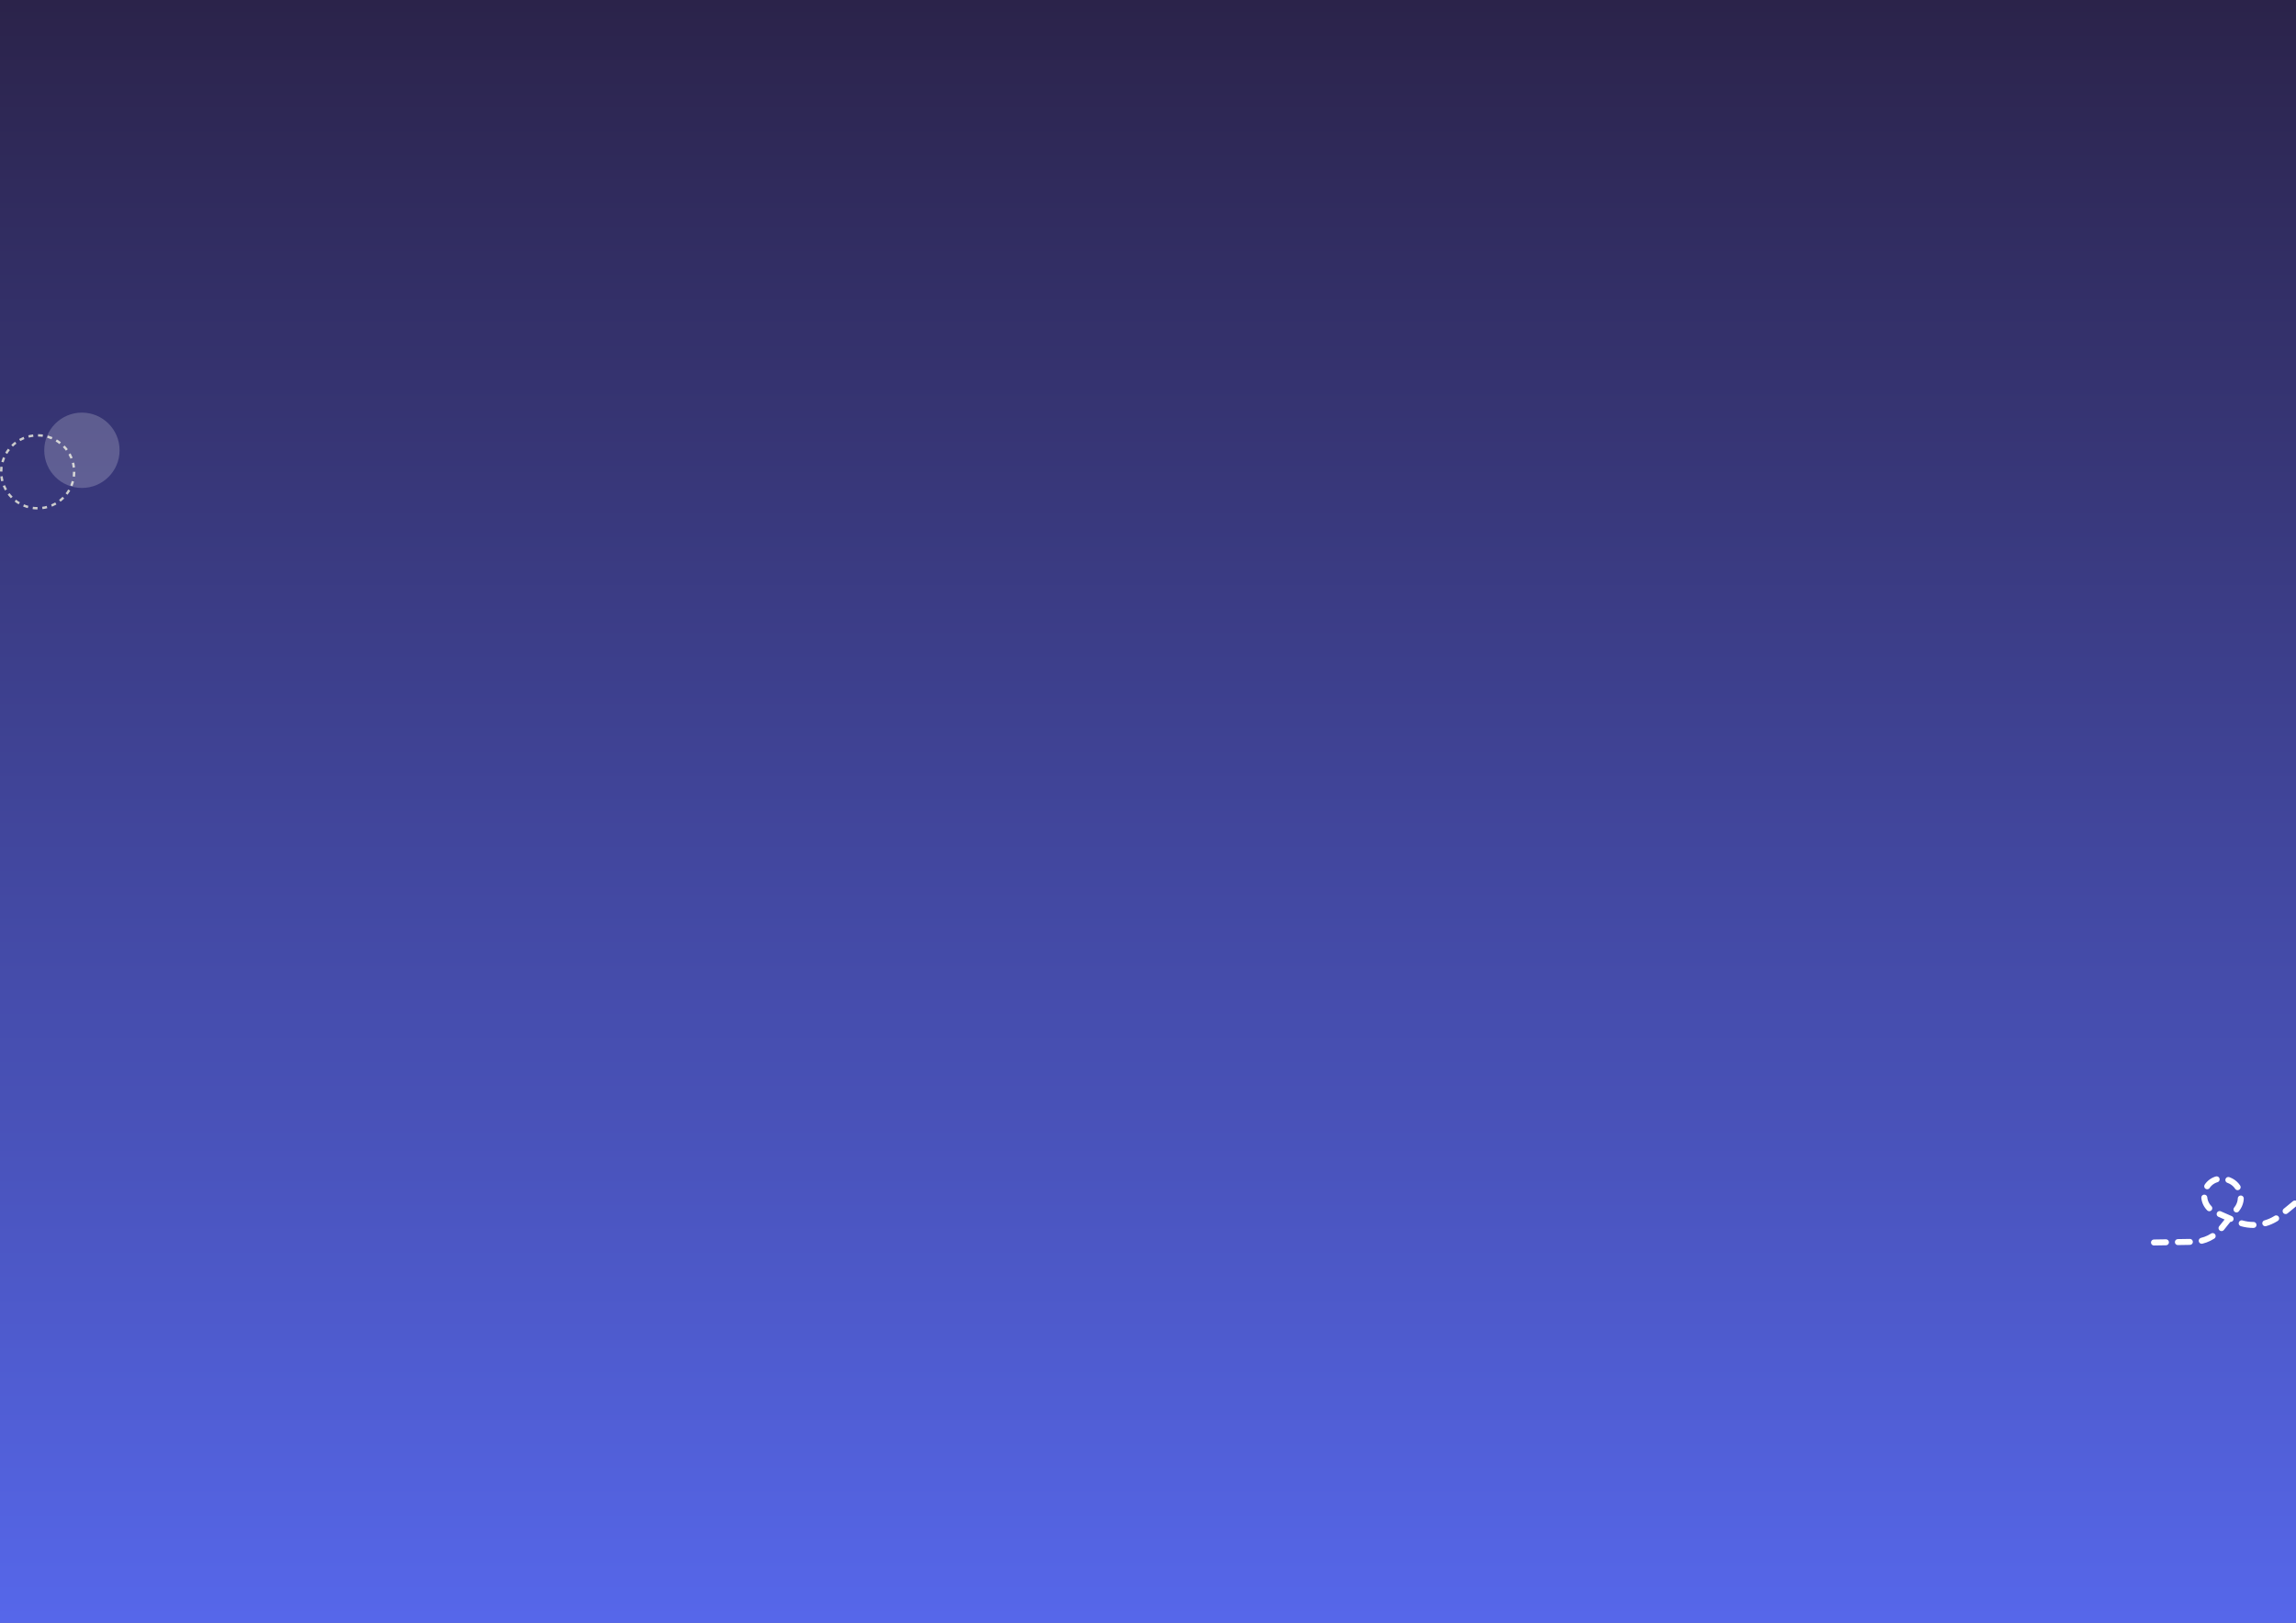 <svg width="1920" height="1357" viewBox="0 0 1920 1357" fill="none" xmlns="http://www.w3.org/2000/svg">
<rect x="0" y="0" width="1920" height="1357" fill="#808080" stroke="none"/>
<g clip-path="url(#clip0_167_108)">
<rect width="1920" height="1357" fill="url(#paint0_linear_167_108)"/>
<circle cx="31.5" cy="394.5" r="30.5" stroke="#CCCCCC" stroke-width="2" stroke-dasharray="4 4"/>
<circle cx="68.5" cy="376.5" r="31.5" fill="white" fill-opacity="0.2"/>
<path d="M1801.24 1038.89L1834.39 1038.35C1843.45 1038.2 1851.98 1034.02 1857.65 1026.95L1870.45 1010.99C1877.02 1002.8 1873.71 990.58 1863.91 986.817L1862.95 986.449C1855.33 983.523 1846.79 987.464 1844.08 995.165V995.165C1841.55 1002.32 1844.97 1010.22 1851.92 1013.27L1869.99 1021.21C1882.32 1026.63 1896.65 1024.66 1907.07 1016.12L1949.87 981.012" stroke="white" stroke-width="5" stroke-linecap="round" stroke-dasharray="10 10"/>
</g>
<defs>
<linearGradient id="paint0_linear_167_108" x1="960" y1="0" x2="960" y2="1357" gradientUnits="userSpaceOnUse">
<stop stop-color="#2B234A"/>
<stop offset="1" stop-color="#5667EA"/>
</linearGradient>
<clipPath id="clip0_167_108">
<rect width="1920" height="1357" fill="white"/>
</clipPath>
</defs>
</svg>
